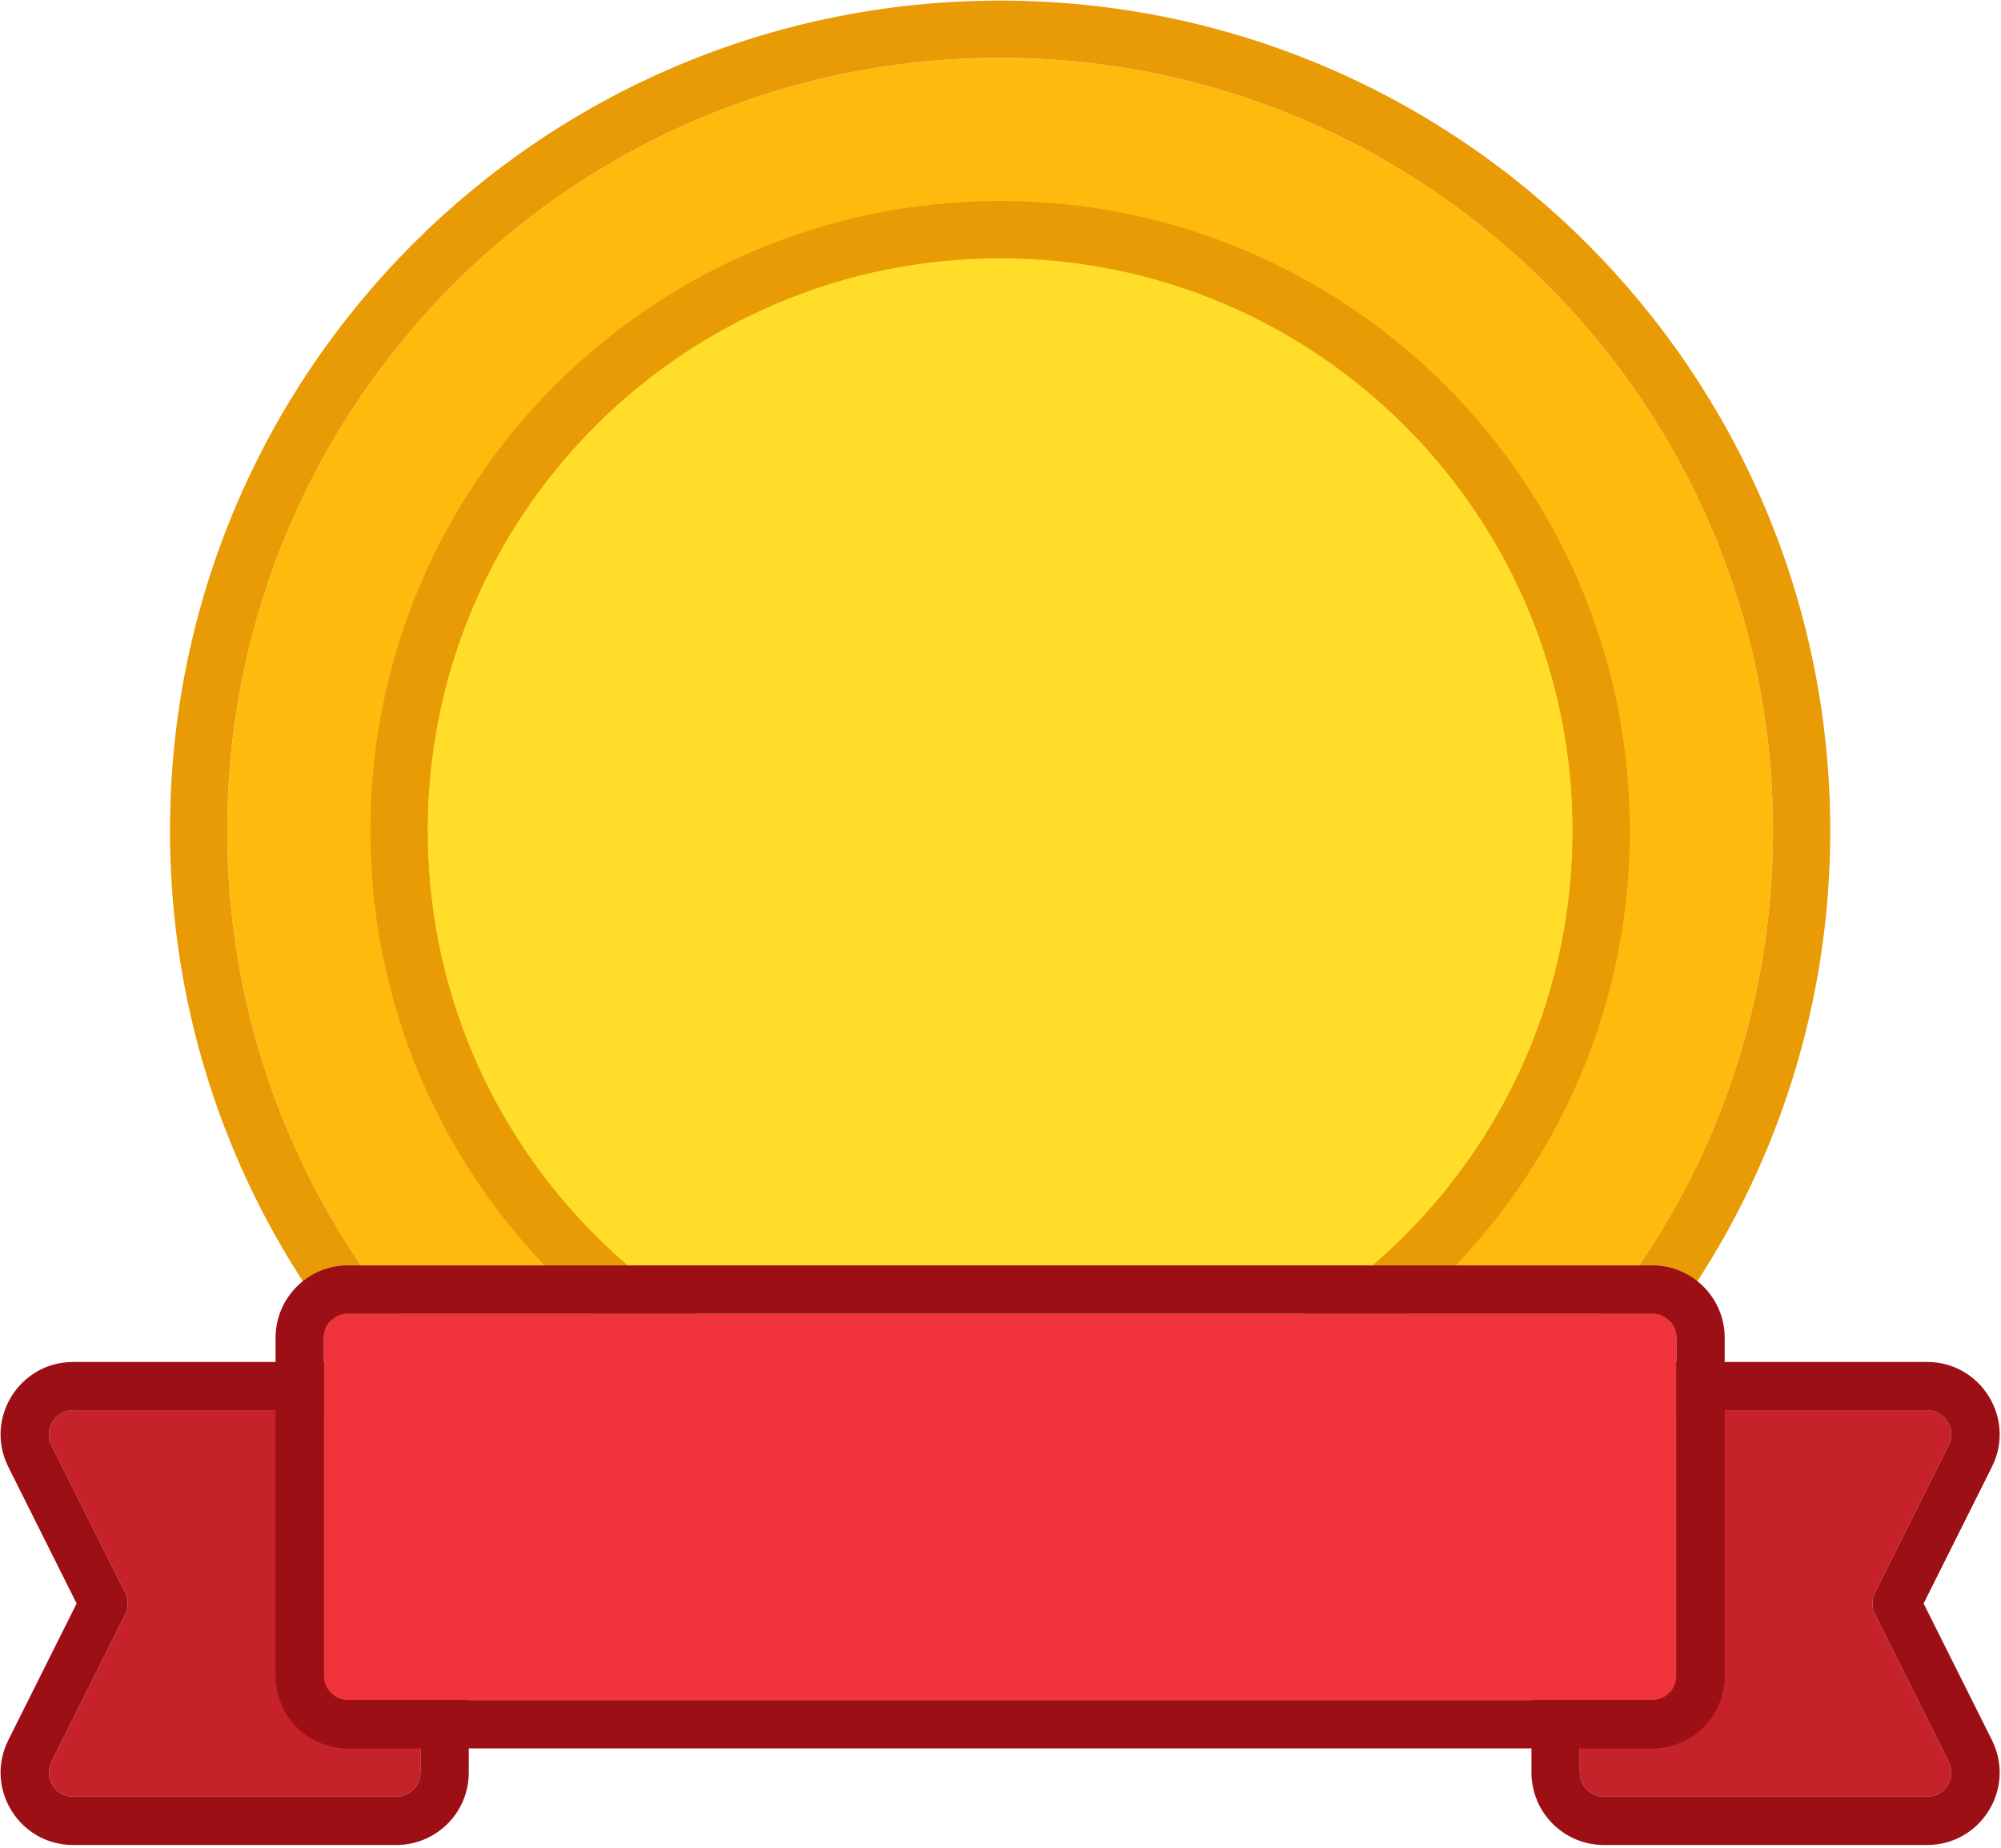 <svg width="588" height="543" viewBox="0 0 588 543" fill="none" xmlns="http://www.w3.org/2000/svg">
<path d="M520.999 244.111C520.999 369.541 419.318 471.223 293.887 471.223C168.457 471.223 66.776 369.541 66.776 244.111C66.776 118.681 168.457 17 293.887 17C419.318 17 520.999 118.681 520.999 244.111Z" fill="#FFBB0D"/>
<path fill-rule="evenodd" clip-rule="evenodd" d="M537.822 244.111C537.822 378.833 428.609 488.046 293.887 488.046C159.166 488.046 49.953 378.833 49.953 244.111C49.953 109.39 159.166 0.177 293.887 0.177C428.609 0.177 537.822 109.39 537.822 244.111ZM293.887 471.223C419.318 471.223 520.999 369.541 520.999 244.111C520.999 118.681 419.318 17 293.887 17C168.457 17 66.776 118.681 66.776 244.111C66.776 369.541 168.457 471.223 293.887 471.223Z" fill="#E89B05"/>
<path d="M462.118 244.111C462.118 337.023 386.799 412.342 293.887 412.342C200.976 412.342 125.657 337.023 125.657 244.111C125.657 151.2 200.976 75.881 293.887 75.881C386.799 75.881 462.118 151.2 462.118 244.111Z" fill="#FFDD28"/>
<path fill-rule="evenodd" clip-rule="evenodd" d="M478.941 244.111C478.941 346.314 396.09 429.165 293.887 429.165C191.685 429.165 108.834 346.314 108.834 244.111C108.834 141.909 191.685 59.058 293.887 59.058C396.09 59.058 478.941 141.909 478.941 244.111ZM293.887 412.342C386.799 412.342 462.118 337.023 462.118 244.111C462.118 151.2 386.799 75.881 293.887 75.881C200.976 75.881 125.657 151.2 125.657 244.111C125.657 337.023 200.976 412.342 293.887 412.342Z" fill="#E89B05"/>
<path d="M36.802 468.048L15.136 424.716C12.776 419.997 16.208 414.444 21.484 414.444L116.458 414.444C120.378 414.444 123.556 417.622 123.556 421.542L123.556 520.903C123.556 524.822 120.378 528 116.458 528L21.484 528C16.208 528 12.776 522.448 15.136 517.729L36.802 474.396C37.801 472.398 37.801 470.046 36.802 468.048Z" fill="#C52229"/>
<path d="M550.976 468.048L572.643 424.716C575.002 419.997 571.571 414.444 566.295 414.444L471.32 414.444C467.4 414.444 464.223 417.622 464.223 421.542L464.223 520.903C464.223 524.822 467.4 528 471.32 528L566.295 528C571.571 528 575.002 522.448 572.643 517.729L550.976 474.396C549.977 472.398 549.977 470.046 550.976 468.048Z" fill="#C52229"/>
<path fill-rule="evenodd" clip-rule="evenodd" d="M22.519 471.222L2.44 431.063C-4.639 416.907 5.656 400.25 21.484 400.25L116.458 400.25C128.218 400.25 137.75 409.783 137.75 421.542L137.75 520.903C137.75 532.662 128.217 542.194 116.458 542.194L21.483 542.194C5.656 542.194 -4.639 525.538 2.44 511.381L22.519 471.222ZM24.102 474.388C24.103 474.391 24.105 474.394 24.106 474.396L30.454 471.222L24.106 474.396L24.102 474.388ZM565.259 471.222L585.339 431.063C592.417 416.907 582.123 400.25 566.295 400.25L471.32 400.25C459.561 400.25 450.028 409.782 450.028 421.542L450.028 520.903C450.028 532.662 459.561 542.194 471.32 542.194L566.295 542.194C582.123 542.194 592.417 525.538 585.339 511.381L565.259 471.222ZM572.643 424.716L550.976 468.048C549.977 470.046 549.977 472.398 550.976 474.396L572.643 517.729C575.002 522.448 571.571 528 566.295 528L471.32 528C467.4 528 464.223 524.822 464.223 520.903L464.223 421.542C464.223 417.622 467.4 414.444 471.32 414.444L566.295 414.444C571.571 414.444 575.002 419.997 572.643 424.716ZM15.136 424.716L36.802 468.048C37.801 470.046 37.801 472.398 36.802 474.396L15.136 517.729C12.776 522.448 16.208 528 21.483 528L116.458 528C120.378 528 123.556 524.822 123.556 520.903L123.556 421.542C123.556 417.622 120.378 414.444 116.458 414.444L21.484 414.444C16.208 414.444 12.776 419.997 15.136 424.716Z" fill="#9B0F15"/>
<path d="M492.612 492.514L492.612 393.153C492.612 389.233 489.434 386.055 485.514 386.055L102.264 386.055C98.344 386.055 95.167 389.233 95.167 393.153L95.167 492.514C95.167 496.434 98.344 499.611 102.264 499.611L485.514 499.611C489.434 499.611 492.612 496.434 492.612 492.514Z" fill="#F1333B"/>
<path fill-rule="evenodd" clip-rule="evenodd" d="M506.806 393.153L506.806 492.514C506.806 504.273 497.273 513.806 485.514 513.806L102.264 513.806C90.505 513.806 80.972 504.273 80.972 492.514L80.972 393.153C80.972 381.394 90.505 371.861 102.264 371.861L485.514 371.861C497.273 371.861 506.806 381.394 506.806 393.153ZM492.612 393.153L492.612 492.514C492.612 496.434 489.434 499.611 485.514 499.611L102.264 499.611C98.344 499.611 95.167 496.434 95.167 492.514L95.167 393.153C95.167 389.233 98.344 386.055 102.264 386.055L485.514 386.055C489.434 386.055 492.612 389.233 492.612 393.153Z" fill="#9B0F15"/>
</svg>
